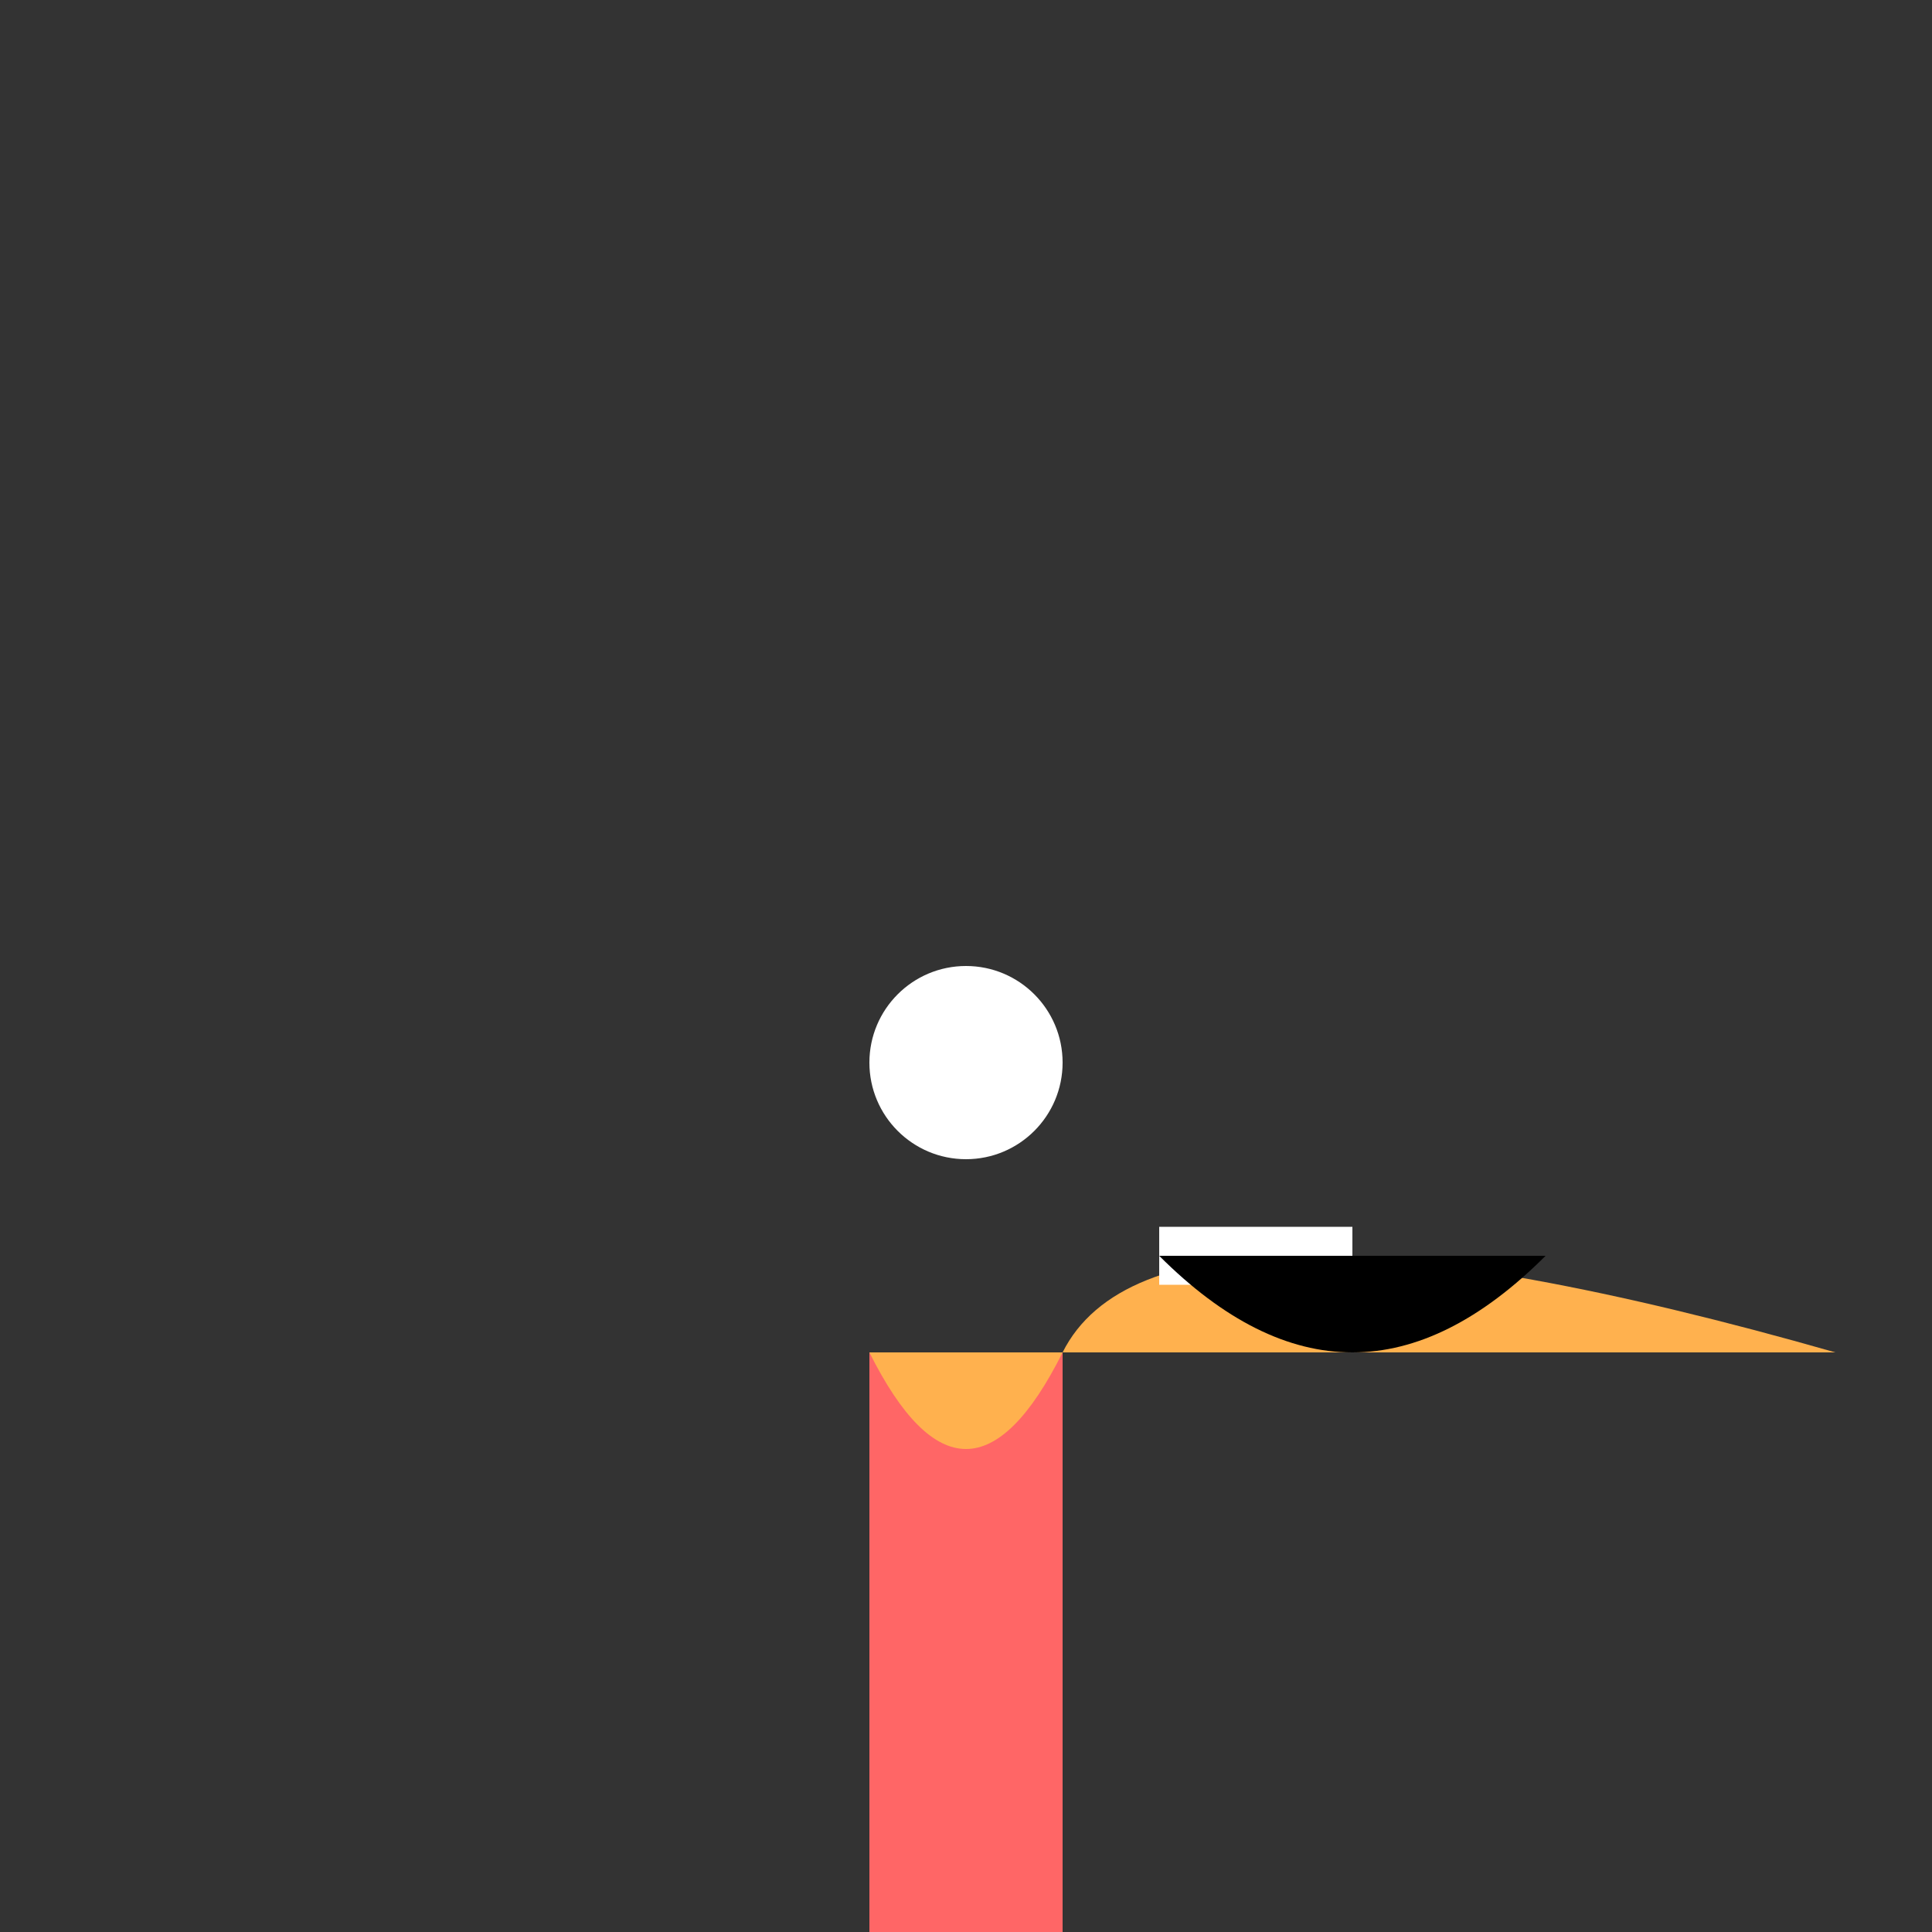 <svg width="200" height="200" viewBox="0 0 100 100" xmlns="http://www.w3.org/2000/svg">
  <rect x="0" y="0" width="100" height="100" fill="#333333" stroke="none"/>
  <!-- Fairy's body -->
  <rect id="fairy-body" x="45" y="70" width="10" height="30" fill="#f66"/>

  <!-- Fairy's dress -->
  <path id="fairy-dress" d="M45,70 Q50,80 55,70 T95,70 Z" fill="#ffb14e"/>

  <!-- Fairy's wand (initial position) -->
  <line id="fairy-wand" x1="60" y1="65" x2="70" y2="65" stroke="#fff" stroke-width="3"/>

  <!-- Fairy's head (initial position) -->
  <circle cx="50" cy="55" r="5" fill="#fff"/>

  <!-- Animation -->
  <animateMotion id="fairy-wand-animation" begin="0s" dur="2s" repeatCount="indefinite">
    <mpath href="#wand-path"/>
  </animateMotion>

  <!-- Wand path for animation -->
  <path id="wand-path" d="M60,65 Q70,75 80,65"/>

  <!-- Fairy's dress animation (gently flowing) -->
  <animateTransform attributeName="d" type="translate" values="0,-3;0,3;0,-3" begin="0s" dur="1.5s" repeatCount="indefinite"/>
</svg>